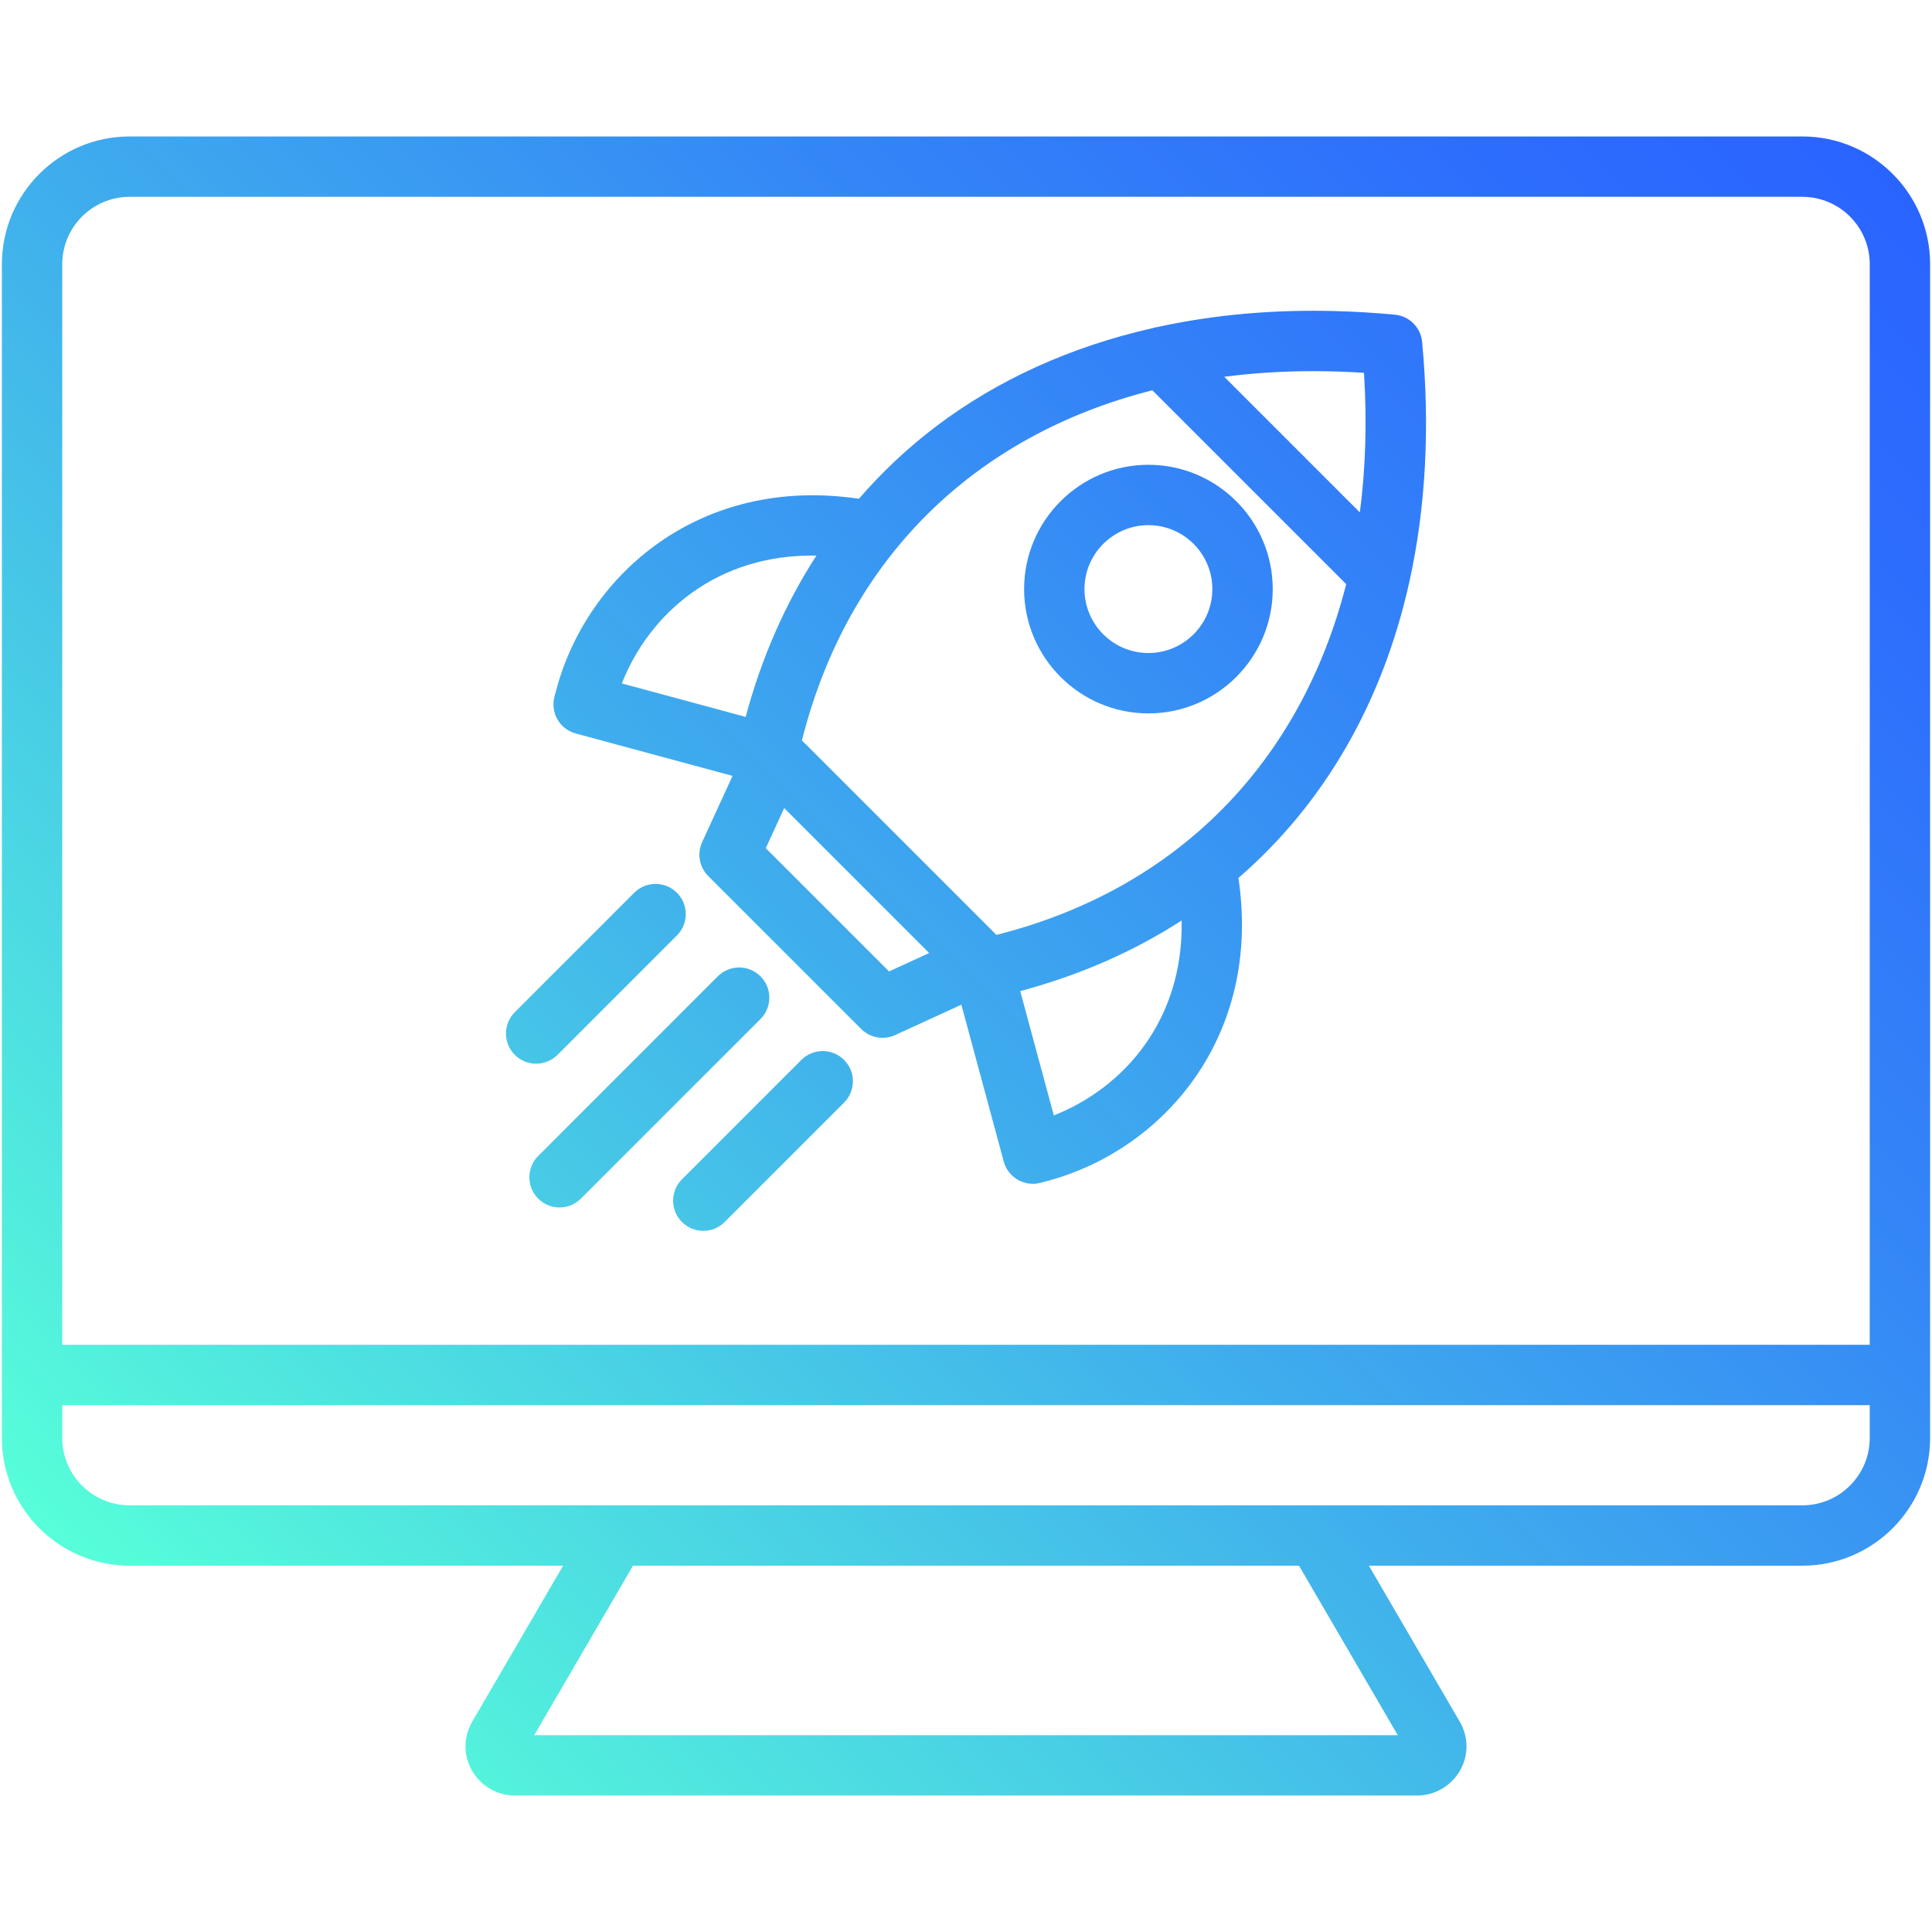 <svg id="Layer_1" enable-background="new 0 0 512 512" height="512" viewBox="0 0 512 512" width="512" xmlns="http://www.w3.org/2000/svg" xmlns:xlink="http://www.w3.org/1999/xlink"><linearGradient id="SVGID_1_" gradientUnits="userSpaceOnUse" x1="43.483" x2="468.518" y1="438.062" y2="13.027"><stop offset="0" stop-color="#57ffd9"/><stop offset=".134" stop-color="#4fe4e0"/><stop offset=".426" stop-color="#3faded"/><stop offset=".678" stop-color="#3485f7"/><stop offset=".878" stop-color="#2d6dfd"/><stop offset="1" stop-color="#2a64ff"/></linearGradient><path d="m477.659 36.162h-443.316c-18.661 0-33.843 15.182-33.843 33.842v311.078c0 18.66 15.182 33.842 33.843 33.842h114.89l-24.063 41.291c-2.385 4.094-2.417 8.957-.088 13.012 2.345 4.078 6.698 6.611 11.364 6.611h239.108c4.665 0 9.02-2.533 11.363-6.613 2.33-4.053 2.298-8.916-.087-13.01l-24.063-41.291h114.891c18.66 0 33.841-15.182 33.841-33.842v-311.078c.001-18.66-15.18-33.842-33.84-33.842zm-443.316 16h443.316c9.838 0 17.841 8.004 17.841 17.842v286.381h-479v-286.381c0-9.838 8.004-17.842 17.843-17.842zm336.081 407.676h-228.847l26.175-44.914h176.497zm107.235-60.914h-443.316c-9.839 0-17.843-8.004-17.843-17.842v-8.697h479v8.697c0 9.838-8.003 17.842-17.841 17.842zm-325.076-204.537 41.549 11.23-8.054 17.547c-1.396 3.041-.752 6.629 1.613 8.994l40.535 40.535c1.534 1.533 3.581 2.344 5.659 2.344 1.128 0 2.266-.238 3.335-.73l17.548-8.055 11.229 41.551c.964 3.566 4.191 5.914 7.718 5.914.686 0 1.383-.088 2.077-.275l1.87-.5c30.476-8.165 56.841-38.131 50.531-80.271 22.692-19.624 38.218-46.455 45.316-78.558.015-.066.033-.132.045-.197 4.252-19.335 5.455-40.574 3.323-63.303-.359-3.828-3.39-6.857-7.218-7.217-7.334-.689-14.635-1.037-21.699-1.037-14.4 0-28.202 1.457-41.222 4.305-.444.062-.884.158-1.313.295-21.622 4.905-41.047 13.678-57.389 26.061-7.492 5.678-14.31 12.089-20.411 19.158-42.097-6.255-72.031 20.115-80.183 50.547l-.501 1.871c-1.139 4.259 1.383 8.64 5.642 9.791zm83.022 63.056-32.664-32.664 4.879-10.629 38.415 38.414zm43.666 38.149-8.902-32.941c15.837-4.229 30.144-10.545 42.776-18.707.531 26.503-15.43 44.402-33.874 51.648zm82.203-196.793c.817 12.934.429 25.295-1.096 36.991l-35.942-35.942c7.566-.973 15.408-1.488 23.525-1.488 4.419-.001 8.943.146 13.513.439zm-56.087 4.629 51.371 51.371c-12.018 47.182-44.641 80.841-92.702 92.959l-51.539-51.539c12.094-48.018 45.526-80.797 92.87-92.791zm-89.035 43.814c-8.249 12.76-14.559 27.107-18.742 42.741l-32.815-8.87c7.235-18.41 25.101-34.361 51.557-33.871zm-14.813 122.807-47.6 47.6c-1.563 1.563-3.61 2.344-5.657 2.344-2.048 0-4.095-.781-5.657-2.344-3.124-3.123-3.124-8.189 0-11.314l47.6-47.6c3.124-3.123 8.188-3.125 11.314 0 3.124 3.122 3.124 8.189 0 11.314zm-65.109 9.5c-3.125-3.125-3.125-8.189-.001-11.314l31.647-31.648c3.127-3.125 8.192-3.123 11.313 0 3.125 3.123 3.125 8.189.001 11.313l-31.647 31.648c-1.563 1.563-3.609 2.344-5.657 2.344-2.047-.001-4.095-.783-5.656-2.343zm167.913-90.492c18.165 0 32.943-14.777 32.943-32.943 0-18.164-14.778-32.941-32.943-32.941s-32.943 14.777-32.943 32.941c-.001 18.165 14.778 32.943 32.943 32.943zm0-49.885c9.343 0 16.943 7.6 16.943 16.941 0 9.344-7.601 16.943-16.943 16.943s-16.943-7.6-16.943-16.943c-.001-9.342 7.6-16.941 16.943-16.941zm-80.656 141.711c3.125 3.123 3.125 8.189.001 11.313l-31.647 31.648c-1.563 1.563-3.609 2.344-5.657 2.344-2.047 0-4.095-.781-5.656-2.342-3.125-3.125-3.125-8.189-.001-11.314l31.647-31.648c3.126-3.126 8.191-3.122 11.313-.001z" fill="url(#SVGID_1_)"/></svg>